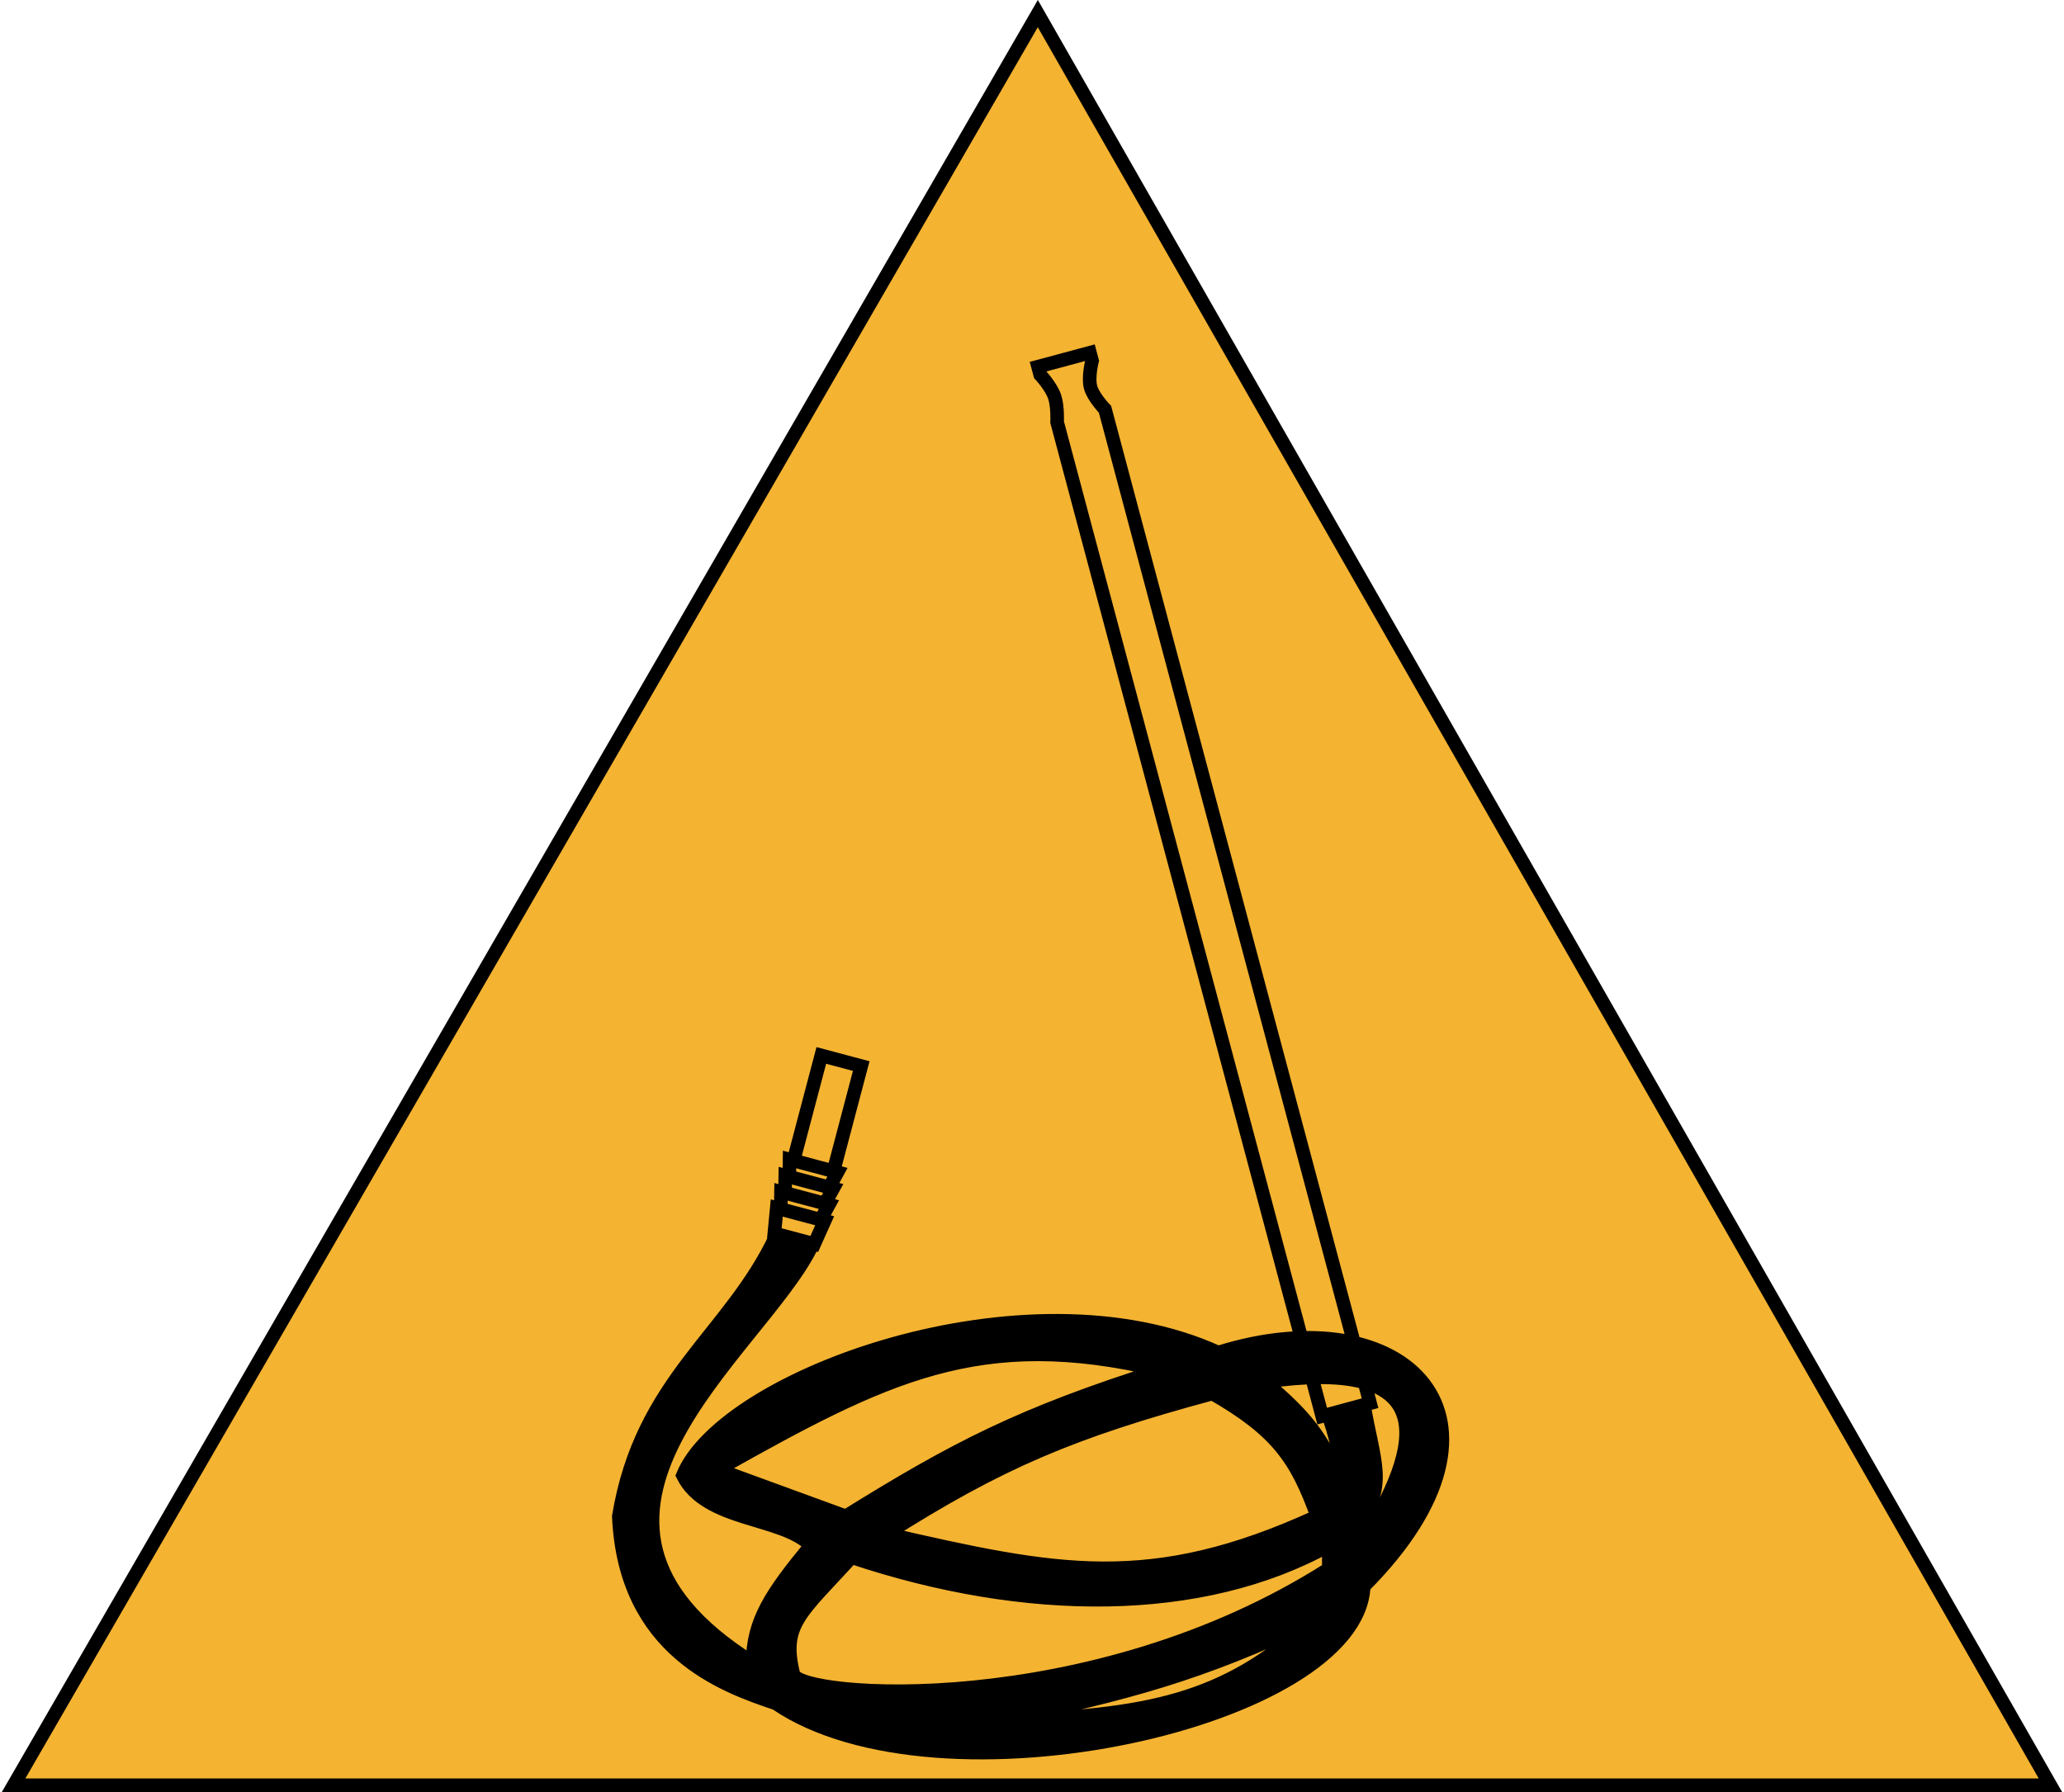 <svg width="304" height="264" viewBox="0 0 304 264" fill="none" xmlns="http://www.w3.org/2000/svg">
<path d="M152.857 2L302 263H2L152.857 2Z" fill="#F4B331"/>
<path fill-rule="evenodd" clip-rule="evenodd" d="M119.463 183.753L114.32 182.03C107.463 196.673 94.494 203.169 91.143 223.376C92 243.188 106.572 248.357 114.286 250.941C138.286 267.307 200 253.525 200.857 233.713C225.714 208.733 206.857 190.644 179.429 199.258C151.143 186.337 106.572 202.703 100.571 217.347C104 224.238 115.143 223.376 119.429 227.683C113.497 234.881 110.927 238.779 110.857 244.911C76.572 223.376 111.749 199.258 119.463 183.753ZM170.857 201.842C150.358 208.322 140.652 213.379 124.572 223.376L105.714 216.485C130.352 202.633 144.231 195.533 170.857 201.842ZM116.857 246.634C115.042 239.336 117.861 237.711 125.429 229.406C151.143 238.02 177.02 238.037 195.714 227.683V231.129C160.572 253.525 117.714 250.079 116.857 246.634ZM146.857 253.525C166.482 249.453 176.883 246.531 193.143 238.881C180.296 250.559 169.306 252.789 146.857 253.525ZM178.572 205.287C157.828 210.895 147.277 215.375 130.572 225.961C155.444 231.65 169.387 234.678 194 223.376C190.965 214.836 187.981 210.686 178.572 205.287ZM186.286 203.565C210.286 200.119 211.143 210.456 200.857 226.822L200 224.238C204.466 219.116 202.275 215.137 200.891 207.01L195.749 208.733C197.463 213.901 197.429 215.624 197.429 218.208C194.793 211.728 192.25 208.562 186.286 203.565Z" fill="black"/>
<path d="M120.874 179.685L121.462 179.841L119.93 183.258L114.051 181.691L114.406 177.96L114.994 178.117M120.874 179.685L122.091 177.459L121.503 177.302M120.874 179.685L114.994 178.117M114.994 178.117L115.035 175.578L115.623 175.735M121.503 177.302L122.72 175.076L122.132 174.92M121.503 177.302L115.623 175.735M115.623 175.735L115.664 173.195L116.252 173.352M122.132 174.92L123.349 172.694L122.761 172.537M122.132 174.92L116.252 173.352M116.252 173.352L116.293 170.813L116.881 170.97M122.761 172.537L126.849 157.051L120.969 155.484L116.881 170.97M122.761 172.537L116.881 170.97M119.463 183.753C119.463 183.753 116.892 182.891 114.32 182.03M119.463 183.753C111.749 199.258 76.572 223.376 110.857 244.911C110.927 238.779 113.497 234.881 119.429 227.683C115.143 223.376 104 224.238 100.571 217.347C106.572 202.703 151.143 186.337 179.429 199.258C206.857 190.644 225.714 208.733 200.857 233.713C200 253.525 138.286 267.307 114.286 250.941C106.572 248.357 92 243.188 91.143 223.376C94.494 203.169 107.463 196.673 114.32 182.03M119.463 183.753L114.32 182.03M152.857 2L302 263H2L152.857 2ZM160.53 51.96L160.847 53.151C160.847 53.151 160.232 55.569 160.624 57.039C161.016 58.509 162.752 60.294 162.752 60.294L201.793 206.719L194.742 208.618L155.701 62.192C155.701 62.192 155.813 59.907 155.336 58.463C154.831 56.93 153.209 55.208 153.209 55.208L152.891 54.017L160.53 51.96ZM124.572 223.376C140.652 213.379 150.358 208.322 170.857 201.842C144.231 195.533 130.352 202.633 105.714 216.485L124.572 223.376ZM125.429 229.406C117.861 237.711 115.042 239.336 116.857 246.634C117.714 250.079 160.572 253.525 195.714 231.129V227.683C177.02 238.037 151.143 238.02 125.429 229.406ZM146.857 253.525C166.482 249.453 176.883 246.531 193.143 238.881C180.296 250.559 169.306 252.789 146.857 253.525ZM130.572 225.961C147.277 215.375 157.828 210.895 178.572 205.287C187.981 210.686 190.965 214.836 194 223.376C169.387 234.678 155.444 231.65 130.572 225.961ZM200.857 226.822C211.143 210.456 210.286 200.119 186.286 203.565C192.25 208.562 194.793 211.728 197.429 218.208C197.429 215.624 197.463 213.901 195.749 208.733L200.891 207.01C202.275 215.137 204.466 219.116 200 224.238L200.857 226.822Z" stroke="black" stroke-width="2"/>
</svg>
